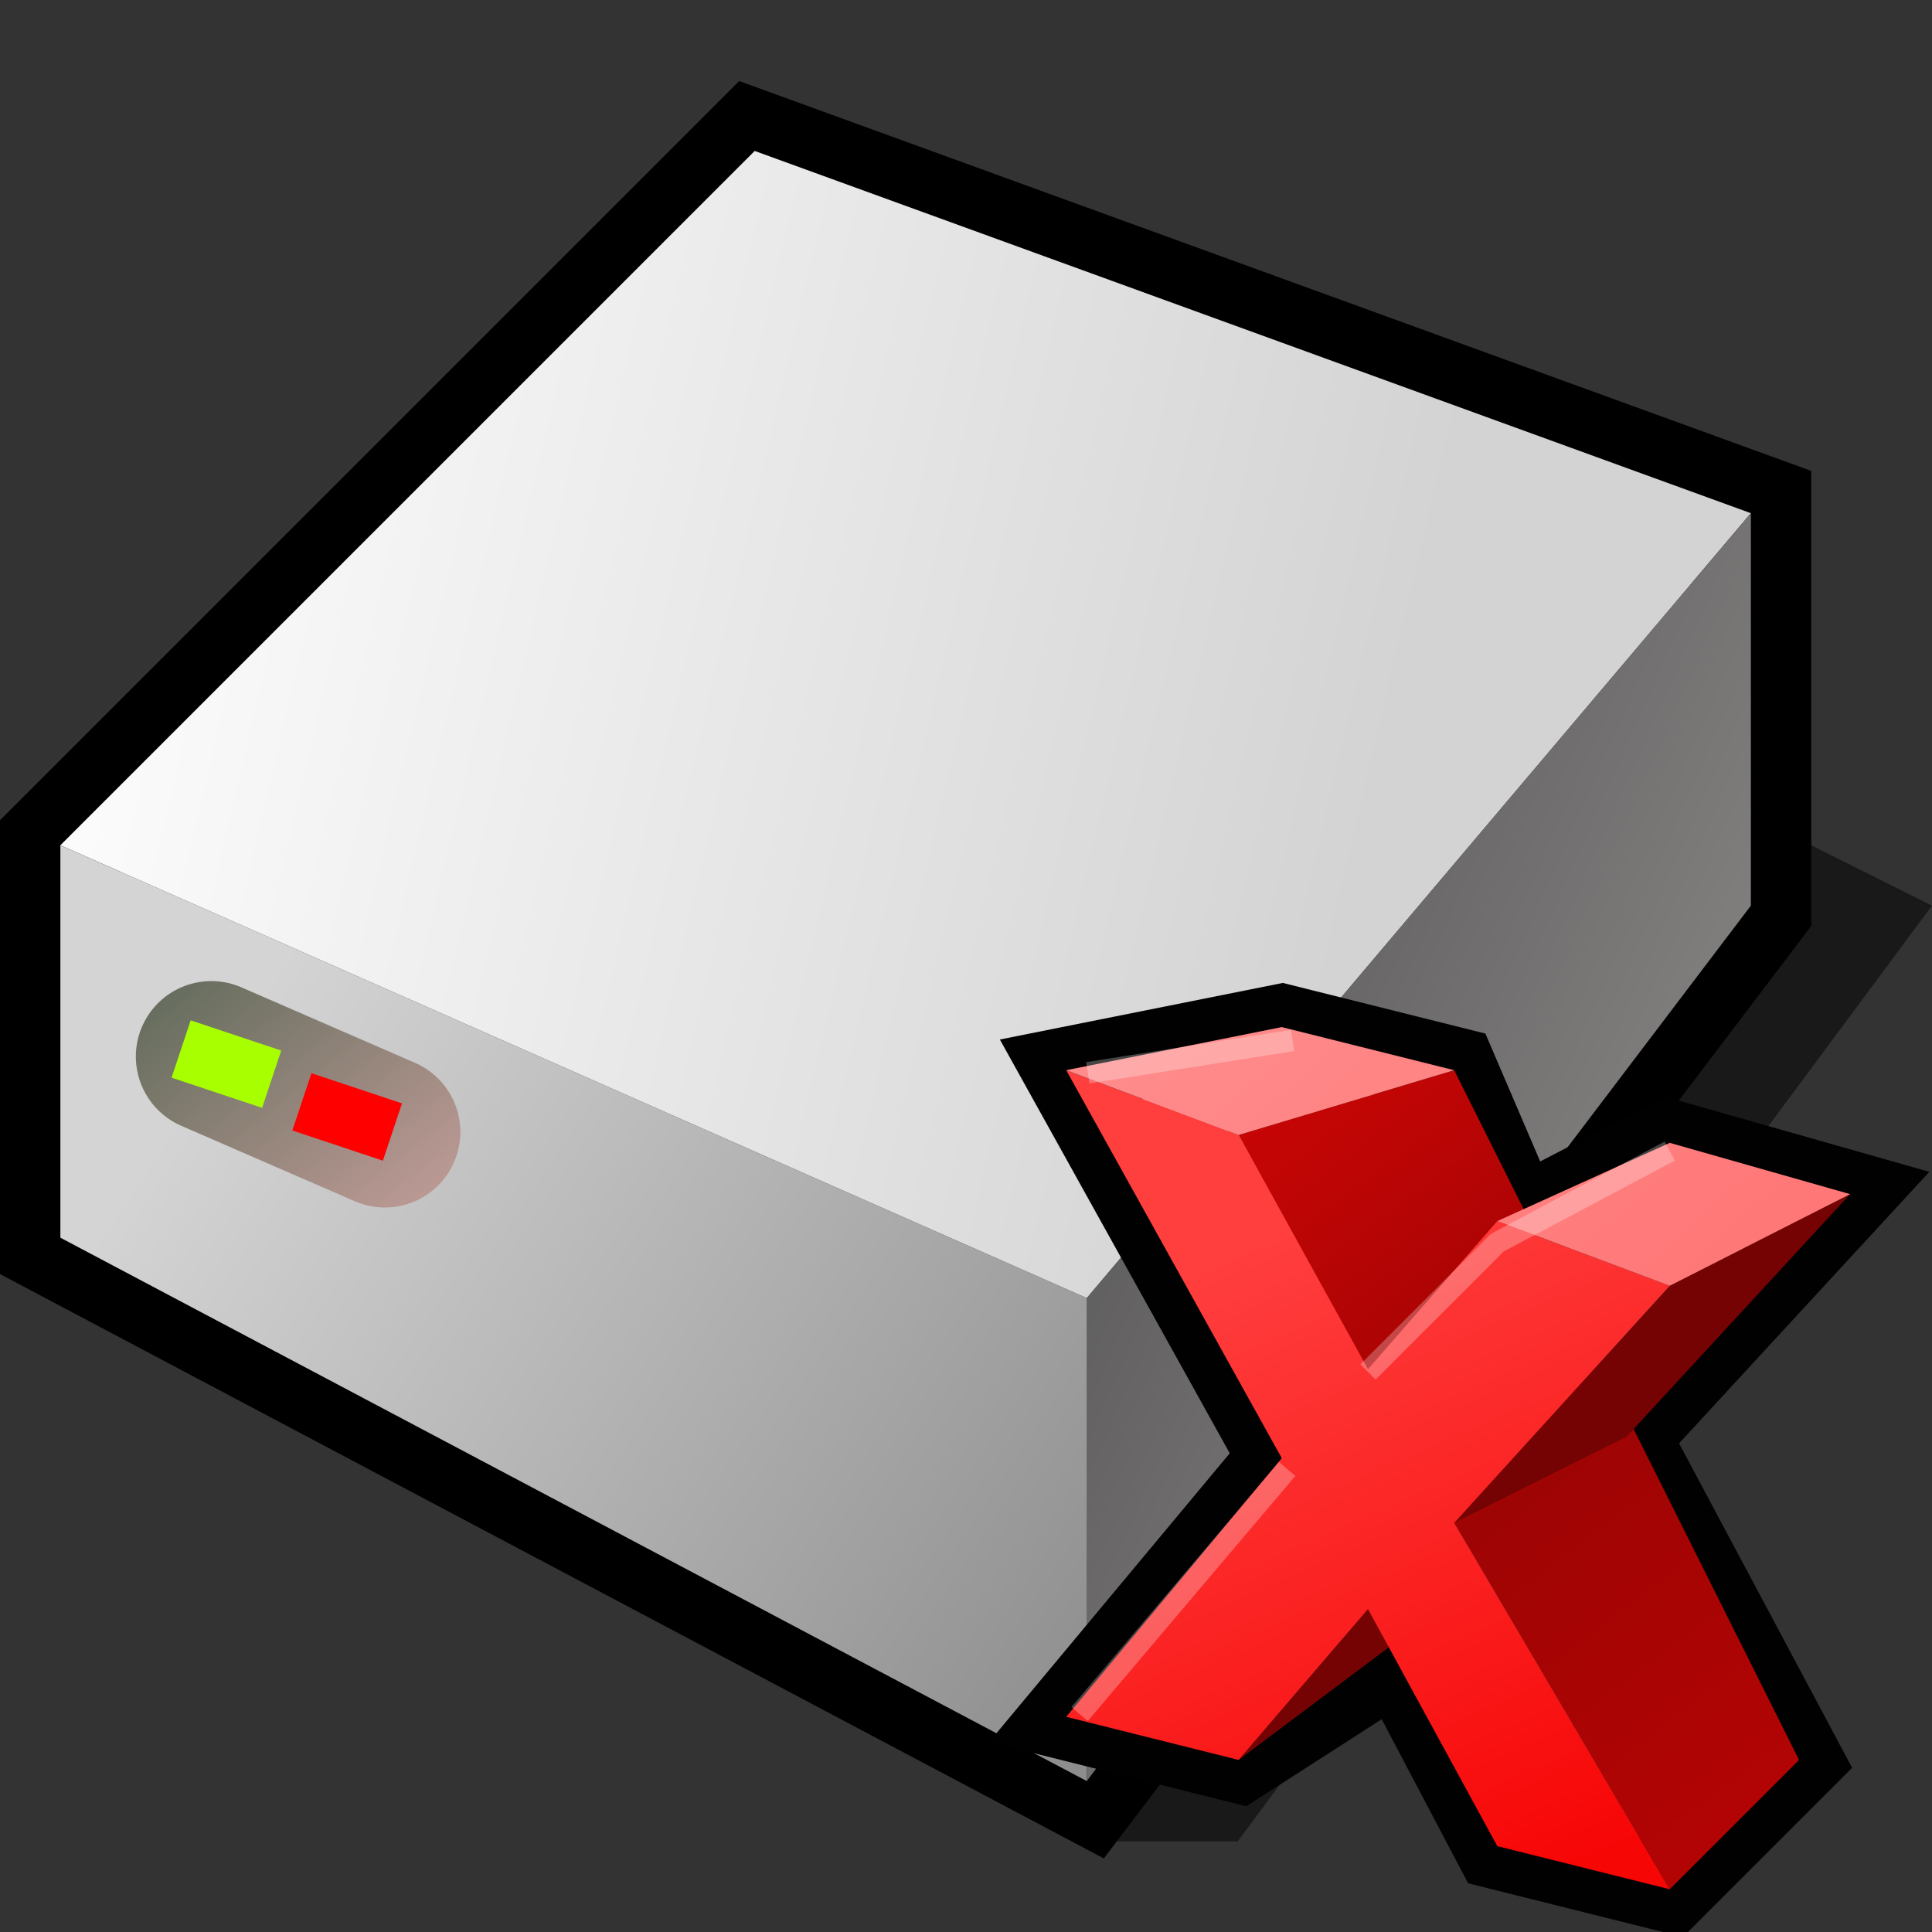<?xml version="1.0" encoding="UTF-8" standalone="no"?>
<svg
   xmlns:dc="http://purl.org/dc/elements/1.1/"
   xmlns:cc="http://creativecommons.org/ns#"
   xmlns:rdf="http://www.w3.org/1999/02/22-rdf-syntax-ns#"
   xmlns:svg="http://www.w3.org/2000/svg"
   xmlns="http://www.w3.org/2000/svg"
   xmlns:sodipodi="http://sodipodi.sourceforge.net/DTD/sodipodi-0.dtd"
   xmlns:inkscape="http://www.inkscape.org/namespaces/inkscape"
   version="1.1"
   width="64"
   height="64"
   color-interpolation="linearRGB"
   id="svg2"
   inkscape:version="0.91 r13725"
   sodipodi:docname="retrosmart-device-harddisk-stop.svg">
  <rect width="100%" height="100%" fill="#333333" stroke="none"/>
  <defs
     id="defs44" />
  <sodipodi:namedview
     pagecolor="#ffffff"
     bordercolor="#666666"
     borderopacity="1"
     objecttolerance="10"
     gridtolerance="10"
     guidetolerance="10"
     inkscape:pageopacity="0"
     inkscape:pageshadow="2"
     inkscape:window-width="739"
     inkscape:window-height="497"
     id="namedview42"
     showgrid="false"
     inkscape:zoom="3.6875"
     inkscape:cx="32"
     inkscape:cy="32"
     inkscape:window-x="557"
     inkscape:window-y="169"
     inkscape:window-maximized="0"
     inkscape:current-layer="svg2" />
  <g
     id="g4">
    <path
       style="fill:#010101; fill-opacity:0.502"
       d="M36 61H41L64 30L58 27L59 31L36 61z"
       id="path6" />
    <path
       style="fill:none; stroke:#010000; stroke-width:4"
       d="M2 28V41L36 59L58 30V17L25 5L2 28z"
       id="path8" />
    <linearGradient
       id="gradient0"
       gradientUnits="userSpaceOnUse"
       x1="13.84"
       y1="-38.14"
       x2="58.34"
       y2="-27.7">
      <stop
         offset="0"
         stop-color="#ffffff"
         id="stop11" />
      <stop
         offset="1"
         stop-color="#d3d3d3"
         id="stop13" />
    </linearGradient>
    <path
       style="fill:url(#gradient0)"
       d="M2 28L36 43L58 17L25 5L2 28z"
       id="path15" />
    <linearGradient
       id="gradient1"
       gradientUnits="userSpaceOnUse"
       x1="44.72"
       y1="-7.9"
       x2="86.1"
       y2="10.51">
      <stop
         offset="0"
         stop-color="#474747"
         id="stop18" />
      <stop
         offset="1"
         stop-color="#a5a0a0"
         id="stop20" />
    </linearGradient>
    <path
       style="fill:url(#gradient1)"
       d="M36 43V59L58 30V17L36 43z"
       id="path22" />
    <linearGradient
       id="gradient2"
       gradientUnits="userSpaceOnUse"
       x1="22.97"
       y1="92.59"
       x2="-14.6"
       y2="67.29">
      <stop
         offset="0"
         stop-color="#7d7d7d"
         id="stop25" />
      <stop
         offset="1"
         stop-color="#d4d4d4"
         id="stop27" />
    </linearGradient>
    <path
       style="fill:url(#gradient2)"
       d="M2 28V41L36 59V43L2 28z"
       id="path29" />
    <linearGradient
       id="gradient3"
       gradientUnits="userSpaceOnUse"
       x1="32.05"
       y1="9.68"
       x2="43.48"
       y2="24.05">
      <stop
         offset="0"
         stop-color="#596756"
         id="stop32" />
      <stop
         offset="1"
         stop-color="#ebb2b2"
         id="stop34" />
    </linearGradient>
    <path
       style="fill:none; stroke:url(#gradient3); stroke-width:5; stroke-linecap:round"
       d="M7 35L12.75 37.5"
       id="path36" />
    <path
       style="fill:none; stroke:#ff0000; stroke-width:2"
       d="M6 35L9 36"
       transform="matrix(1,0,0,1,4,1.5)"
       id="path38" />
    <path
       style="fill:none; stroke:#a7ff00; stroke-width:2"
       d="M6 35L9 36"
       transform="matrix(1,0,0,1,0,-0.25)"
       id="path40" />
  </g>
  <g
     style="color-interpolation:linearRGB"
     id="g7538"
     transform="matrix(0.714,0,0,0.714,25.324,25.456)">
    <g
       id="g7501">
      <path
         id="path7503"
         d="m 14,44 8,2 7.39,-4.75 L 34,50 42,52 48,46 40,31 50.37,19.75 42,17.37 35,21 32,14 24,12 14,14 24,32 14,44 Z"
         style="fill:none;stroke:#010101;stroke-width:4"
         inkscape:connector-curvature="0" />
      <linearGradient
         y2="12.34"
         x2="95.37"
         y1="-20.7"
         x1="70.14"
         gradientUnits="userSpaceOnUse"
         id="gradient0-3">
        <stop
           id="stop7506"
           stop-color="#c80505"
           offset="0" />
        <stop
           id="stop7508"
           stop-color="#9d0404"
           offset="0.49" />
        <stop
           id="stop7510"
           stop-color="#b40404"
           offset="1" />
      </linearGradient>
      <path
         id="path7512"
         d="m 22,17 6,11 4,7 10,17 6,-6 -16,-32 -10,3 z"
         style="fill:url(#gradient0-3)"
         inkscape:connector-curvature="0" />
      <path
         id="path7514"
         d="M 40,31 50.37,19.75 42,24 32,35 40,31 Z m -18,15 8,-6 -2,-1 -6,7 z"
         style="fill:#750303"
         inkscape:connector-curvature="0" />
      <linearGradient
         y2="22.55"
         x2="102.64"
         y1="-7.12"
         x1="89.68"
         gradientUnits="userSpaceOnUse"
         id="gradient1-6">
        <stop
           id="stop7517"
           stop-color="#ff3e3e"
           offset="0" />
        <stop
           id="stop7519"
           stop-color="#f70606"
           offset="1" />
      </linearGradient>
      <path
         id="path7521"
         d="m 14,44 8,2 6,-7 6,11 8,2 L 32,35 42,24 34,21 28,27.87 22,17 14,14 24,32 14,44 Z"
         style="fill:url(#gradient1-6)"
         inkscape:connector-curvature="0" />
      <linearGradient
         y2="3.46"
         x2="71.47"
         y1="-23.17"
         x1="47.25"
         gradientUnits="userSpaceOnUse"
         id="gradient2-7">
        <stop
           id="stop7524"
           stop-color="#ff9090"
           offset="0" />
        <stop
           id="stop7526"
           stop-color="#ff7575"
           offset="1" />
      </linearGradient>
      <path
         id="path7528"
         d="m 34,21 8,3 8.37,-4.25 L 42,17.37 34,21 Z m -20,-7 8,3 10,-3 -8,-2 -10,2 z"
         style="fill:url(#gradient2-7)"
         inkscape:connector-curvature="0" />
      <path
         id="path7530"
         d="m 15,14.12 9.5,-1.5 M 28,28 34,22 42,17.75 M 24.25,32.5 14.62,43.87"
         style="fill:none;stroke:#ffffff;stroke-width:1;stroke-opacity:0.267"
         inkscape:connector-curvature="0" />
    </g>
  </g>
</svg>
